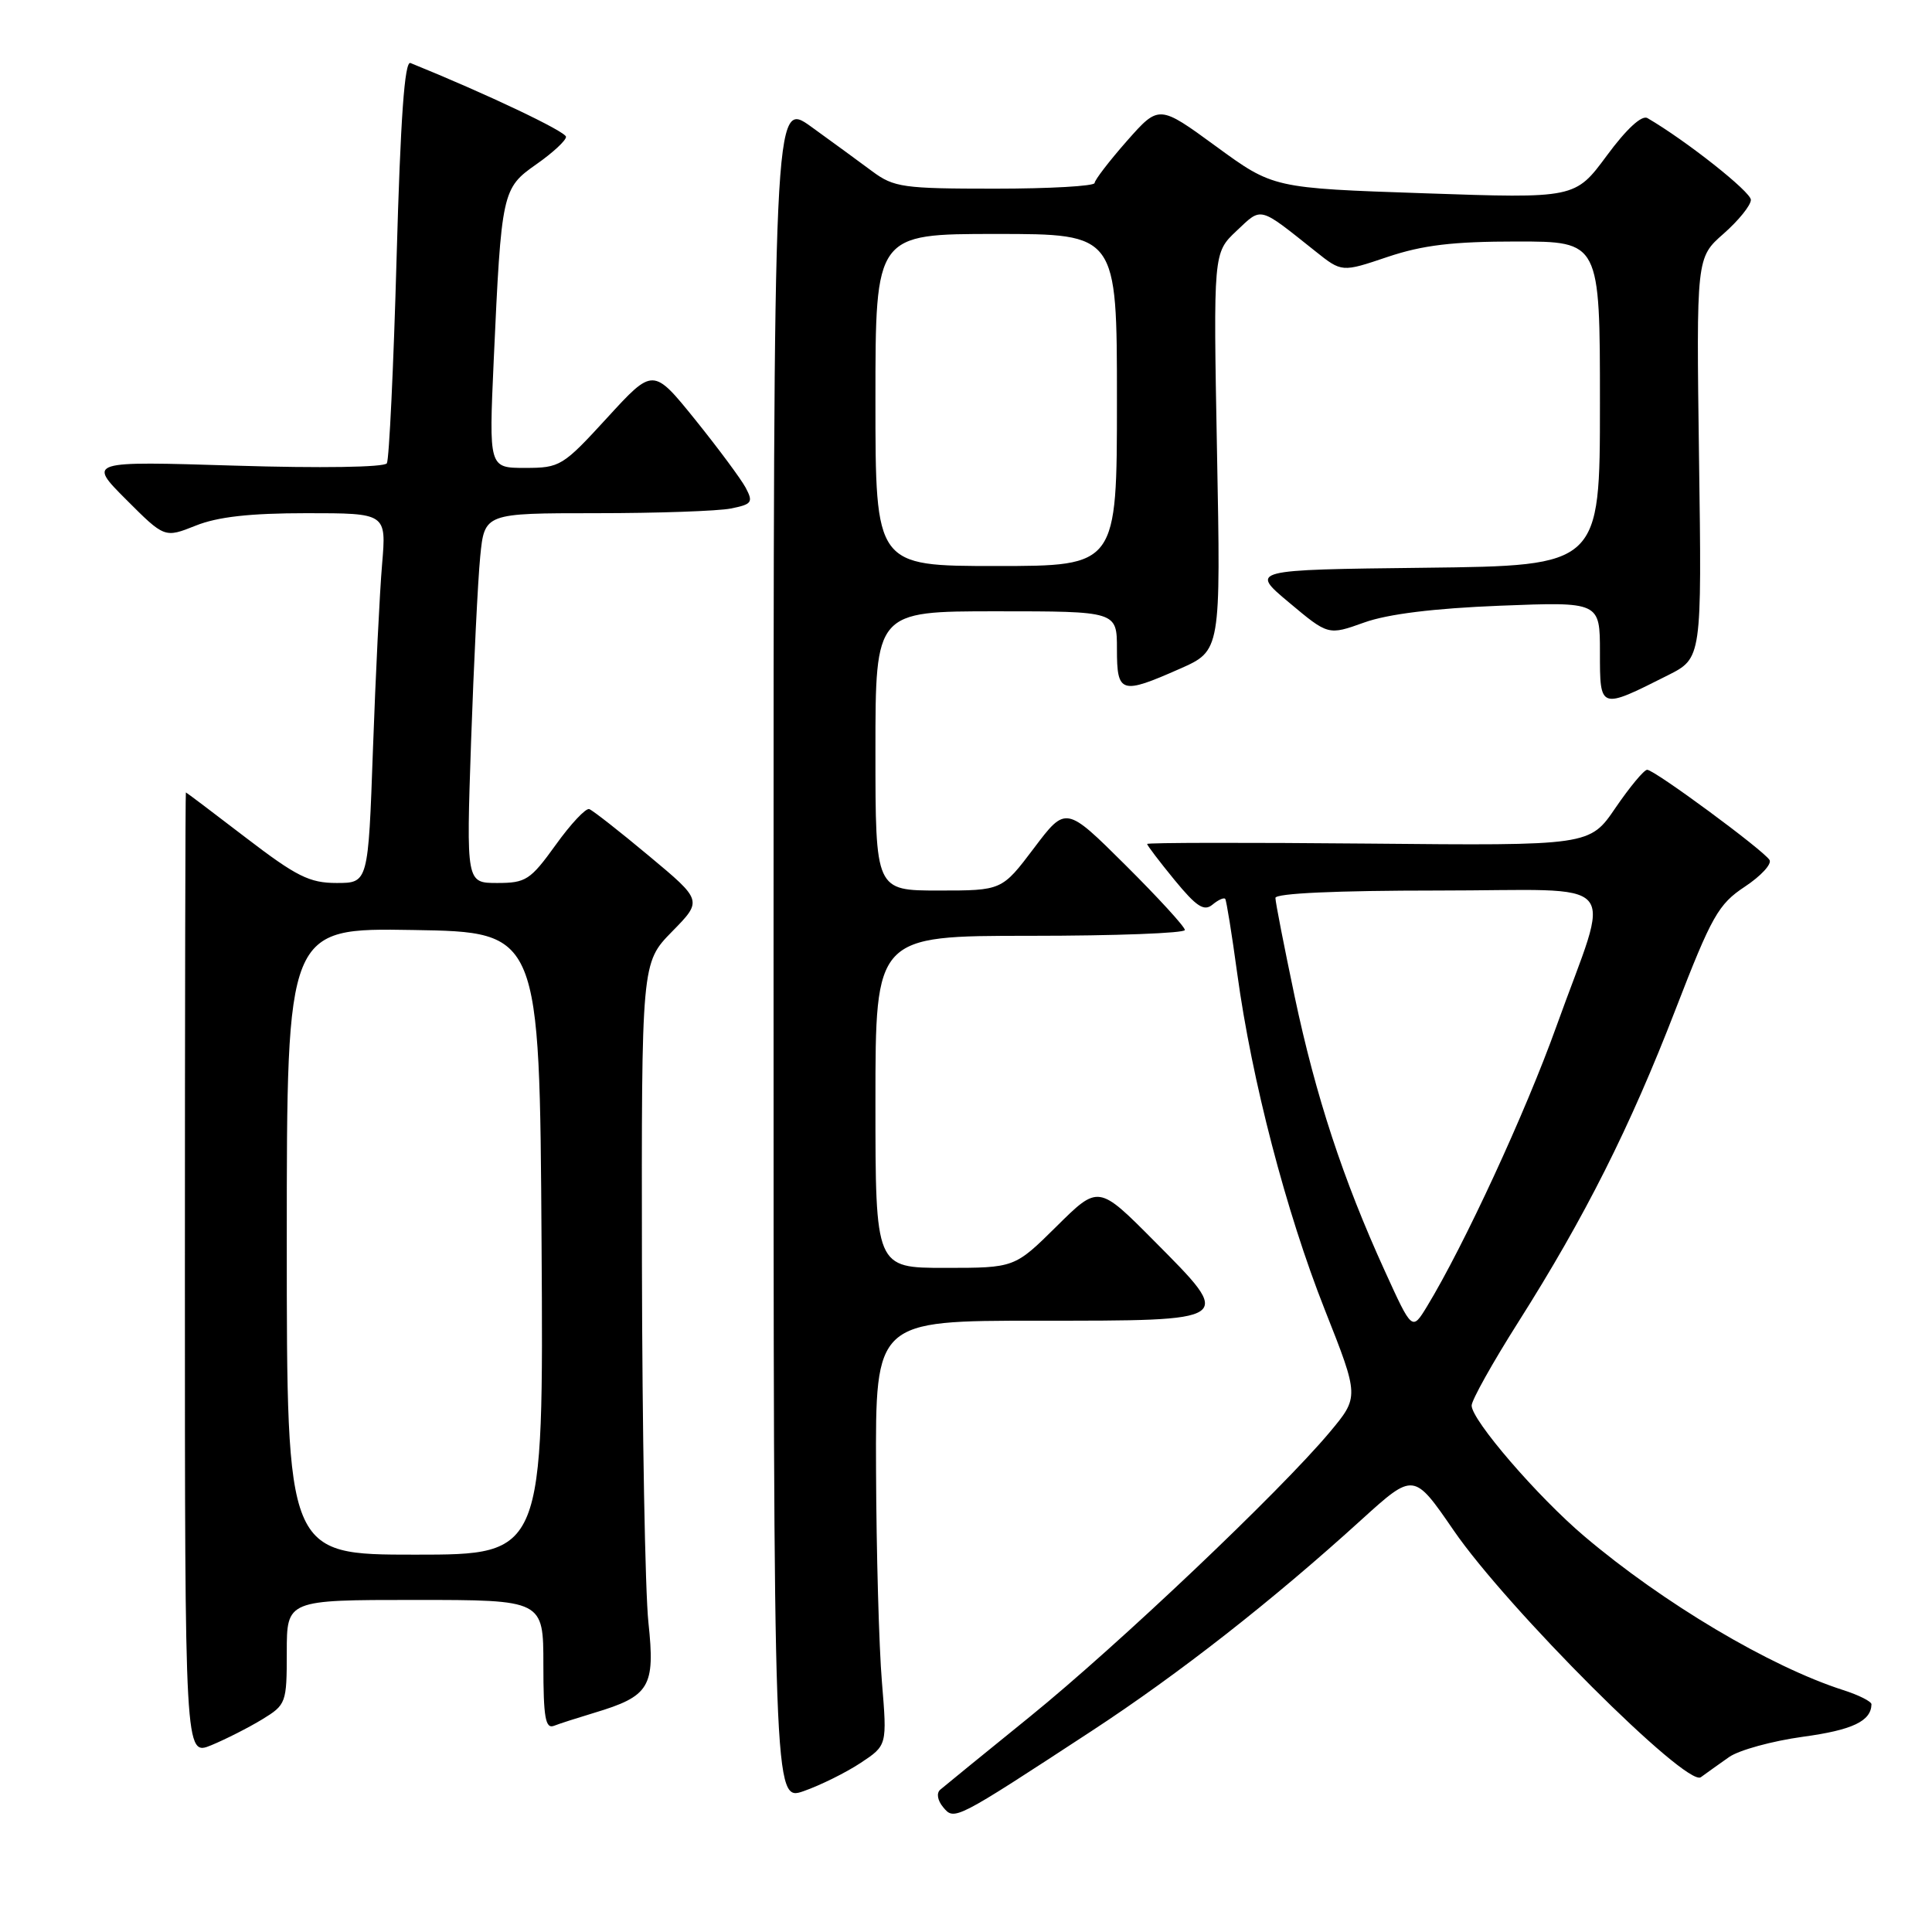 <?xml version="1.0" encoding="UTF-8" standalone="no"?>
<!DOCTYPE svg PUBLIC "-//W3C//DTD SVG 1.1//EN" "http://www.w3.org/Graphics/SVG/1.1/DTD/svg11.dtd" >
<svg xmlns="http://www.w3.org/2000/svg" xmlns:xlink="http://www.w3.org/1999/xlink" version="1.1" viewBox="0 0 256 256">
 <g >
 <path fill="currentColor"
d=" M 144.64 229.37 C 156.22 221.79 168.59 212.11 180.41 201.36 C 187.33 195.09 187.33 195.09 192.62 202.79 C 199.70 213.10 223.49 236.86 225.37 235.49 C 226.11 234.95 227.80 233.74 229.11 232.82 C 230.42 231.90 234.83 230.69 238.90 230.13 C 245.46 229.24 247.93 228.06 247.98 225.83 C 247.99 225.46 246.31 224.61 244.25 223.95 C 234.55 220.84 220.39 212.43 209.94 203.57 C 203.75 198.33 195.00 188.18 195.00 186.24 C 195.00 185.53 197.77 180.57 201.16 175.22 C 210.03 161.22 215.97 149.41 222.01 133.78 C 226.81 121.37 227.69 119.81 231.20 117.49 C 233.33 116.08 234.80 114.49 234.47 113.95 C 233.67 112.65 219.22 102.00 218.26 102.00 C 217.84 102.00 215.96 104.27 214.07 107.03 C 210.65 112.06 210.65 112.06 181.32 111.78 C 165.19 111.63 152.00 111.65 152.00 111.83 C 152.00 112.01 153.63 114.16 155.63 116.60 C 158.54 120.14 159.54 120.80 160.66 119.87 C 161.42 119.24 162.18 118.89 162.35 119.11 C 162.51 119.32 163.23 123.78 163.94 129.00 C 165.87 143.15 170.40 160.54 175.54 173.54 C 180.11 185.09 180.11 185.09 176.17 189.80 C 169.60 197.64 148.17 217.97 136.50 227.44 C 130.45 232.34 125.09 236.71 124.59 237.14 C 124.06 237.59 124.22 238.56 124.97 239.46 C 126.46 241.26 126.48 241.25 144.64 229.37 Z  M 114.03 233.60 C 117.55 231.27 117.55 231.27 116.86 222.88 C 116.47 218.27 116.12 205.61 116.08 194.75 C 116.00 175.00 116.00 175.00 137.53 175.00 C 163.77 175.00 163.57 175.14 152.92 164.42 C 145.55 157.00 145.55 157.00 140.00 162.50 C 134.44 168.00 134.44 168.00 125.22 168.00 C 116.00 168.00 116.00 168.00 116.00 146.00 C 116.00 124.00 116.00 124.00 136.50 124.00 C 147.78 124.00 157.00 123.65 157.00 123.23 C 157.00 122.80 153.45 118.93 149.12 114.62 C 141.23 106.78 141.23 106.78 137.00 112.39 C 132.76 118.00 132.76 118.00 124.38 118.00 C 116.00 118.00 116.00 118.00 116.00 99.50 C 116.00 81.00 116.00 81.00 132.00 81.00 C 148.00 81.00 148.00 81.00 148.00 86.00 C 148.00 91.90 148.53 92.07 156.35 88.61 C 161.76 86.22 161.76 86.22 161.26 59.86 C 160.77 33.50 160.77 33.50 163.84 30.60 C 167.24 27.40 166.71 27.26 174.29 33.29 C 177.80 36.09 177.80 36.09 183.87 34.04 C 188.53 32.48 192.50 32.00 200.97 32.00 C 212.00 32.00 212.00 32.00 212.00 53.48 C 212.00 74.96 212.00 74.96 188.81 75.23 C 165.62 75.50 165.62 75.50 170.81 79.84 C 176.00 84.19 176.00 84.19 180.75 82.49 C 183.89 81.36 189.99 80.61 198.75 80.26 C 212.00 79.74 212.00 79.74 212.00 86.44 C 212.00 94.05 211.95 94.04 221.00 89.48 C 225.50 87.21 225.50 87.21 225.13 60.68 C 224.77 34.14 224.77 34.14 228.38 30.97 C 230.37 29.22 232.00 27.20 232.00 26.48 C 232.00 25.42 223.43 18.64 218.30 15.65 C 217.55 15.21 215.52 17.08 212.91 20.62 C 208.71 26.30 208.71 26.30 188.71 25.61 C 168.71 24.93 168.71 24.93 161.14 19.40 C 153.57 13.87 153.57 13.87 149.32 18.68 C 146.99 21.33 145.06 23.84 145.04 24.25 C 145.02 24.66 139.08 25.00 131.84 25.00 C 119.69 25.00 118.45 24.83 115.59 22.71 C 113.89 21.44 110.25 18.79 107.50 16.80 C 102.50 13.20 102.50 13.20 102.50 125.97 C 102.50 238.73 102.50 238.73 106.50 237.33 C 108.70 236.56 112.09 234.88 114.03 233.60 Z  M 34.75 227.82 C 37.91 225.89 38.00 225.65 38.00 218.92 C 38.00 212.00 38.00 212.00 55.00 212.00 C 72.00 212.00 72.00 212.00 72.00 220.61 C 72.00 227.56 72.27 229.11 73.40 228.68 C 74.16 228.38 76.55 227.62 78.70 226.97 C 86.10 224.75 86.83 223.55 85.92 215.00 C 85.48 210.88 85.10 189.52 85.06 167.54 C 85.00 127.58 85.00 127.58 89.04 123.45 C 93.09 119.33 93.09 119.33 86.00 113.42 C 82.10 110.16 78.53 107.37 78.08 107.21 C 77.62 107.05 75.62 109.18 73.63 111.96 C 70.28 116.61 69.68 117.00 65.89 117.00 C 61.78 117.00 61.78 117.00 62.42 98.25 C 62.78 87.94 63.32 76.91 63.63 73.75 C 64.20 68.00 64.20 68.00 78.97 68.00 C 87.10 68.00 95.14 67.72 96.85 67.38 C 99.64 66.82 99.83 66.56 98.81 64.63 C 98.18 63.46 95.17 59.40 92.11 55.60 C 86.54 48.71 86.54 48.71 80.46 55.35 C 74.57 61.78 74.21 62.00 69.57 62.00 C 64.78 62.00 64.78 62.00 65.42 47.75 C 66.44 25.35 66.53 24.95 71.08 21.76 C 73.24 20.25 75.00 18.62 75.00 18.13 C 75.00 17.44 64.46 12.43 54.39 8.35 C 53.61 8.03 53.07 15.62 52.55 34.19 C 52.15 48.65 51.56 60.90 51.26 61.39 C 50.93 61.92 42.50 62.05 31.16 61.70 C 11.63 61.10 11.63 61.10 16.72 66.20 C 21.81 71.29 21.81 71.29 25.93 69.65 C 28.84 68.48 33.13 68.00 40.62 68.00 C 51.20 68.00 51.20 68.00 50.63 74.75 C 50.31 78.46 49.77 89.49 49.42 99.25 C 48.79 117.00 48.79 117.00 44.60 117.00 C 41.01 117.00 39.28 116.13 32.58 111.00 C 28.28 107.70 24.70 105.00 24.63 105.00 C 24.56 105.00 24.50 133.73 24.50 168.84 C 24.50 232.69 24.50 232.69 28.00 231.25 C 29.93 230.45 32.96 228.91 34.75 227.82 Z  M 183.50 168.42 C 177.95 156.25 174.35 145.29 171.55 132.05 C 170.15 125.40 169.00 119.53 169.00 118.98 C 169.00 118.37 177.07 118.00 190.52 118.00 C 215.53 118.00 213.52 115.70 206.23 136.00 C 202.14 147.41 193.99 165.04 189.08 173.12 C 187.11 176.35 187.11 176.35 183.50 168.42 Z  M 116.00 53.00 C 116.00 31.00 116.00 31.00 132.00 31.00 C 148.00 31.00 148.00 31.00 148.00 53.00 C 148.00 75.00 148.00 75.00 132.00 75.00 C 116.00 75.00 116.00 75.00 116.00 53.00 Z  M 38.00 164.48 C 38.00 122.95 38.00 122.95 54.75 123.23 C 71.50 123.50 71.50 123.50 71.76 164.75 C 72.02 206.00 72.02 206.00 55.01 206.00 C 38.00 206.00 38.00 206.00 38.00 164.48 Z "/>
</g>
</svg>